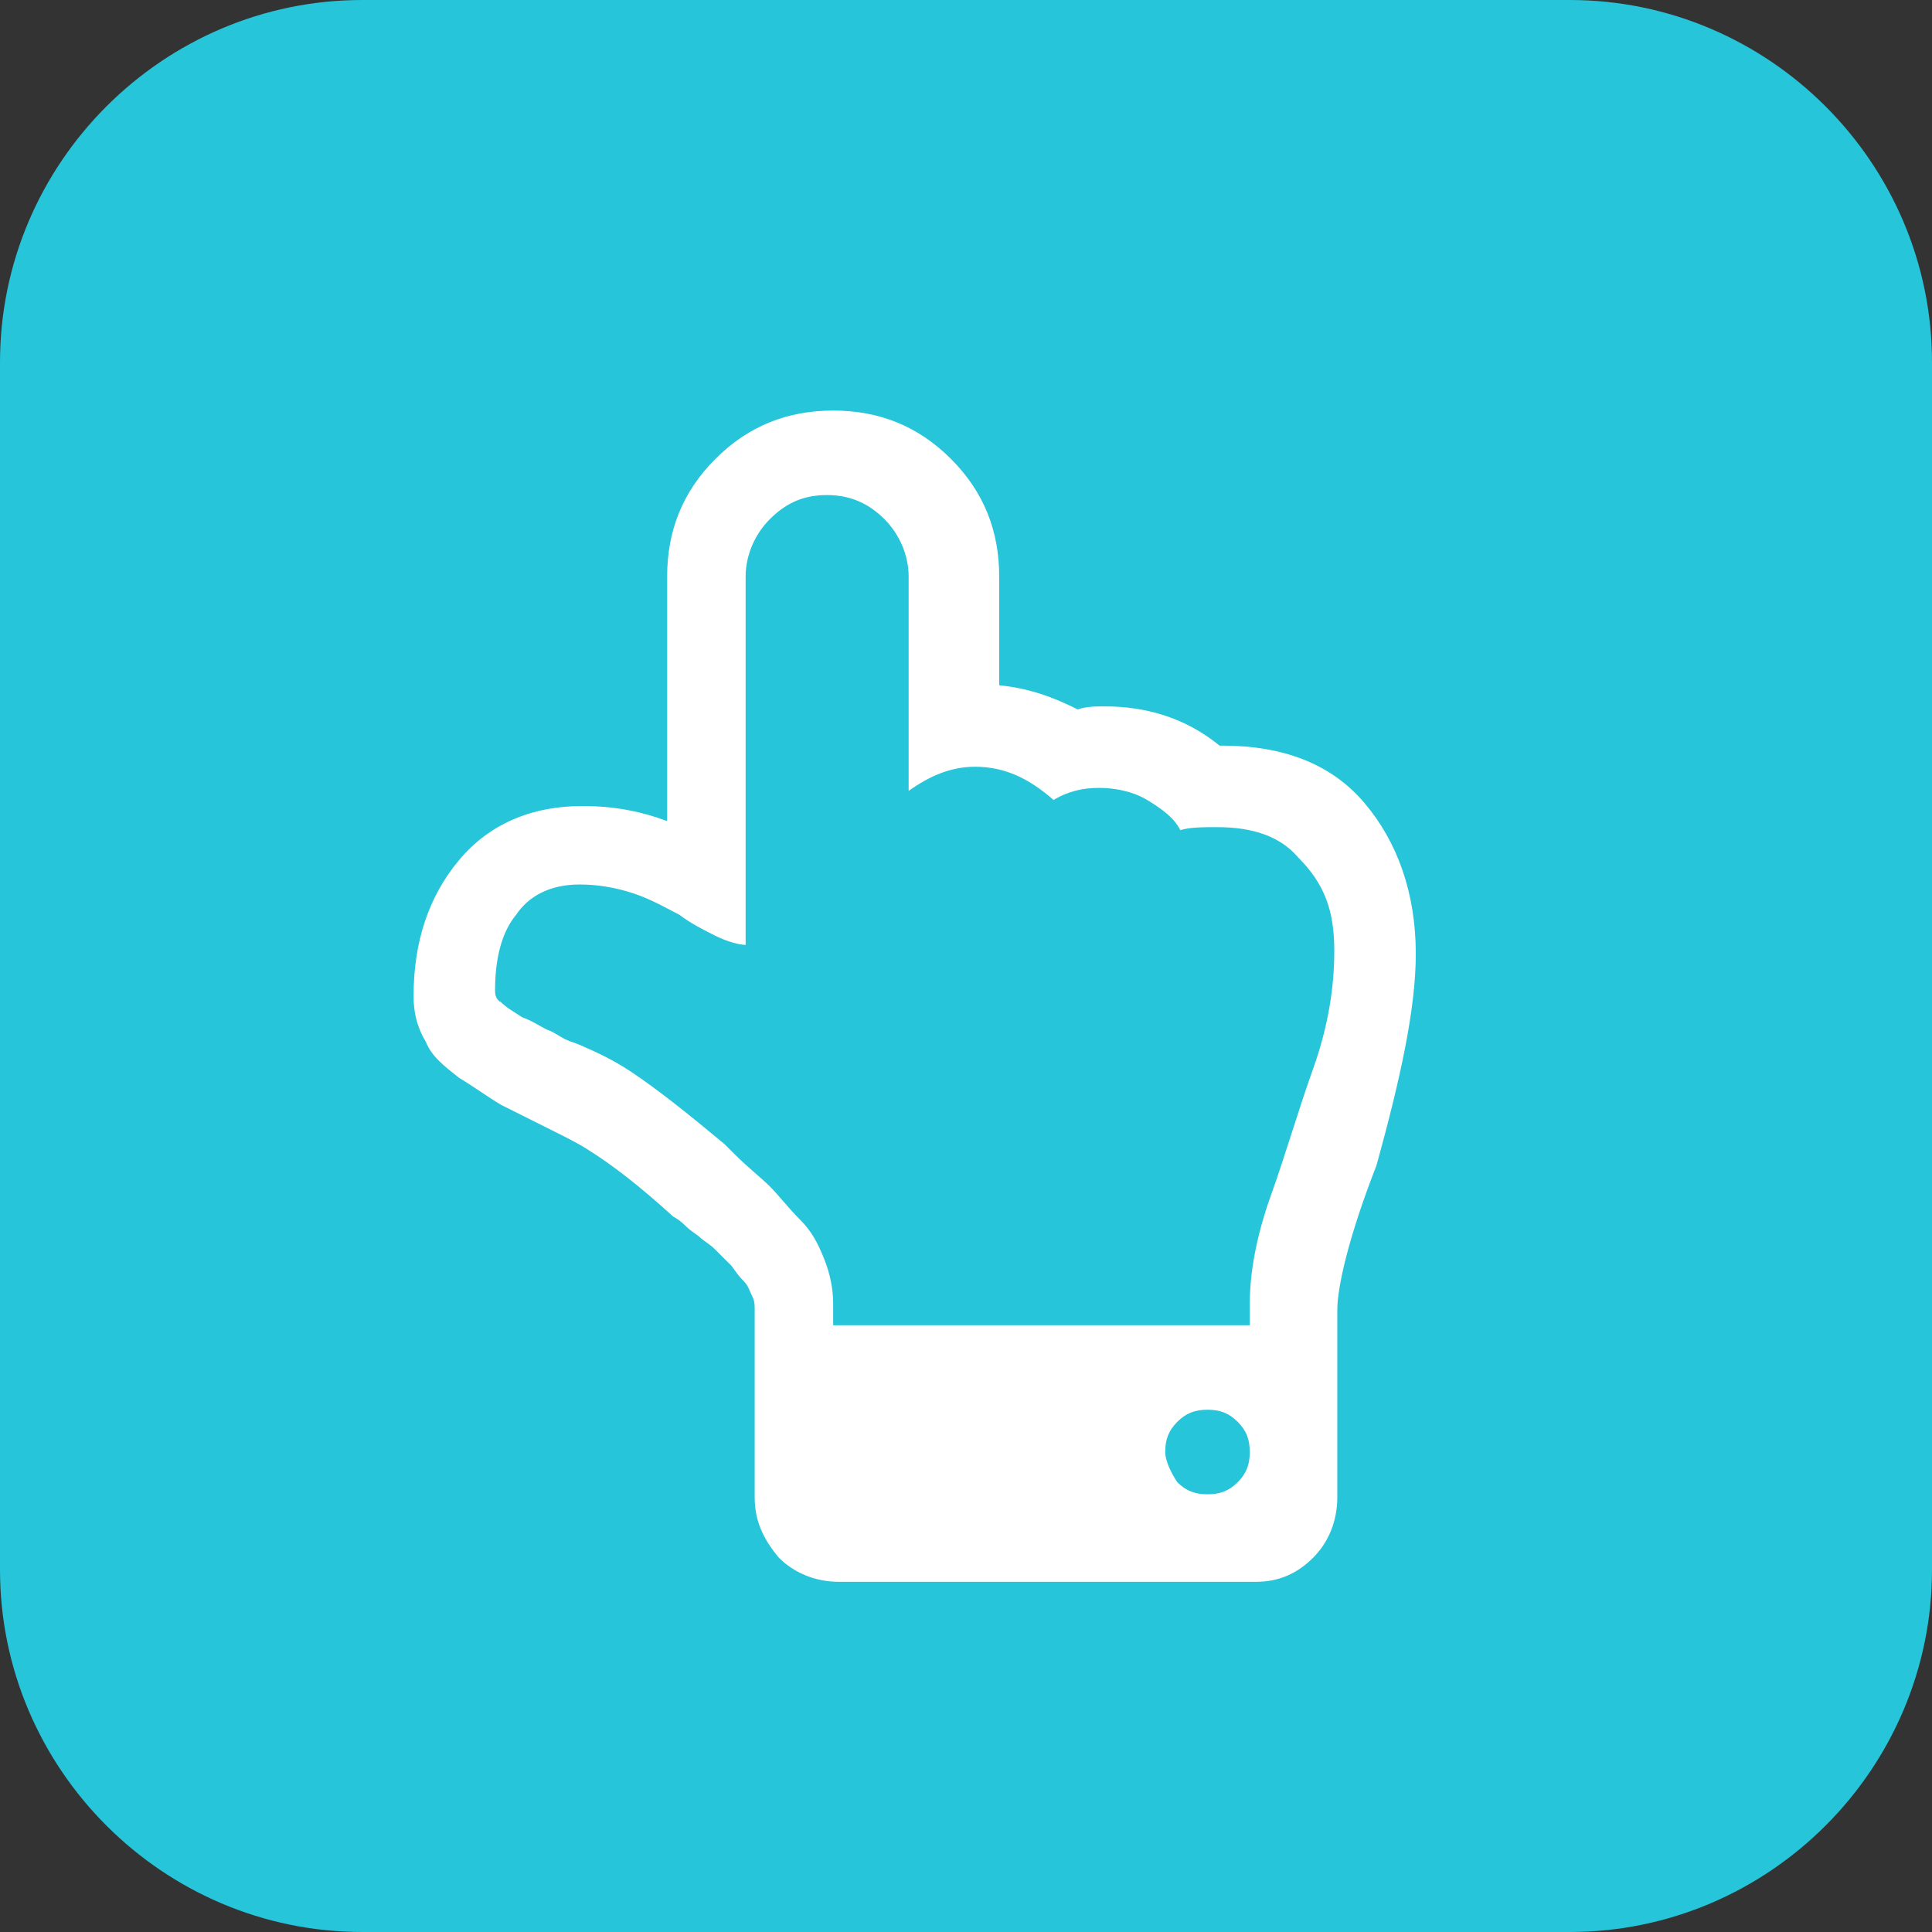 <?xml version="1.0" encoding="utf-8"?>
<!-- Generator: Adobe Illustrator 26.0.1, SVG Export Plug-In . SVG Version: 6.00 Build 0)  -->
<svg version="1.1" id="Layer_1" xmlns="http://www.w3.org/2000/svg" xmlns:xlink="http://www.w3.org/1999/xlink" x="0px" y="0px"
	 viewBox="0 0 64 64" style="enable-background:new 0 0 64 64;" xml:space="preserve">
<rect x="0" y="0" width="64" height="64" fill="#333333" stroke="none"/>
<style type="text/css">
	.st0{fill:#26C5D9;}
	.st1{fill:#FFFFFF;}
</style>
<path class="st0" d="M52,64H12C5.4,64,0,58.6,0,52V12C0,5.4,5.4,0,12,0h40c6.6,0,12,5.4,12,12v40C64,58.6,58.6,64,52,64z"/>
<path class="st1" d="M46.9,31.6c0-2-0.6-3.7-1.7-5c-1.1-1.3-2.7-1.9-4.7-1.9l-0.1,0c-1.1-0.9-2.4-1.3-3.8-1.3c-0.3,0-0.6,0-0.9,0.1
	c-0.8-0.4-1.6-0.7-2.6-0.8v-3.6c0-1.5-0.5-2.8-1.6-3.9c-1.1-1.1-2.4-1.6-3.9-1.6c-1.5,0-2.8,0.5-3.9,1.6c-1.1,1.1-1.6,2.4-1.6,3.9
	v8.1c-0.8-0.3-1.7-0.5-2.8-0.5c-1.7,0-3.1,0.6-4.1,1.8c-1,1.2-1.5,2.7-1.5,4.5c0,0.5,0.1,1,0.4,1.5c0.2,0.5,0.6,0.8,1.1,1.2
	c0.5,0.3,0.9,0.6,1.4,0.9c0.4,0.2,1,0.5,1.6,0.8c0.6,0.3,1,0.5,1.3,0.7c0.8,0.5,1.7,1.2,2.8,2.2c0,0,0.2,0.1,0.4,0.3
	c0.2,0.2,0.4,0.3,0.5,0.4c0.1,0.1,0.3,0.2,0.5,0.4c0.2,0.2,0.4,0.4,0.5,0.5s0.2,0.3,0.4,0.5s0.2,0.3,0.3,0.5
	c0.1,0.2,0.1,0.3,0.1,0.5v6.2c0,0.8,0.3,1.4,0.8,2c0.5,0.5,1.2,0.8,2,0.8h13.8c0.8,0,1.4-0.3,1.9-0.8s0.8-1.2,0.8-2v-6.2
	c0-0.8,0.4-2.5,1.3-4.8C46.4,35.7,46.9,33.4,46.9,31.6z M38.6,48.1c0-0.4,0.1-0.7,0.4-1s0.6-0.4,1-0.4s0.7,0.1,1,0.4s0.4,0.6,0.4,1
	s-0.1,0.7-0.4,1s-0.6,0.4-1,0.4s-0.7-0.1-1-0.4C38.8,48.8,38.6,48.4,38.6,48.1z M44.2,31.5c0,1.2-0.2,2.5-0.7,3.9
	c-0.5,1.4-0.9,2.8-1.4,4.2c-0.5,1.4-0.7,2.6-0.7,3.6v0.7H27.6v-0.7c0-0.5-0.1-1-0.3-1.5s-0.4-0.9-0.8-1.3c-0.4-0.4-0.7-0.8-1-1.1
	c-0.3-0.3-0.7-0.6-1.2-1.1c-0.1-0.1-0.2-0.2-0.3-0.3c-1.2-1-2.2-1.8-3.1-2.4c-0.3-0.2-0.8-0.5-1.5-0.8c0,0-0.2-0.1-0.5-0.2
	c-0.3-0.1-0.5-0.3-0.8-0.4c-0.2-0.1-0.5-0.3-0.8-0.4c-0.3-0.2-0.5-0.3-0.7-0.5c-0.2-0.1-0.2-0.3-0.2-0.4c0-1,0.2-1.9,0.7-2.5
	c0.4-0.6,1.1-1,2.1-1c0.6,0,1.2,0.1,1.8,0.3c0.6,0.2,1.1,0.5,1.5,0.7c0.4,0.3,0.8,0.5,1.2,0.7s0.8,0.3,1,0.3V19.1
	c0-0.7,0.3-1.4,0.8-1.9c0.6-0.6,1.2-0.8,1.9-0.8c0.8,0,1.4,0.3,1.9,0.8s0.8,1.2,0.8,1.9v7.1c0.7-0.5,1.4-0.8,2.2-0.8
	c1,0,1.8,0.4,2.6,1.1c0.5-0.3,1-0.4,1.5-0.4s1.1,0.1,1.6,0.4c0.5,0.3,0.9,0.6,1.1,1c0.3-0.1,0.8-0.1,1.2-0.1c1.2,0,2.1,0.3,2.7,1
	C43.9,29.3,44.2,30.2,44.2,31.5z"/>
</svg>
